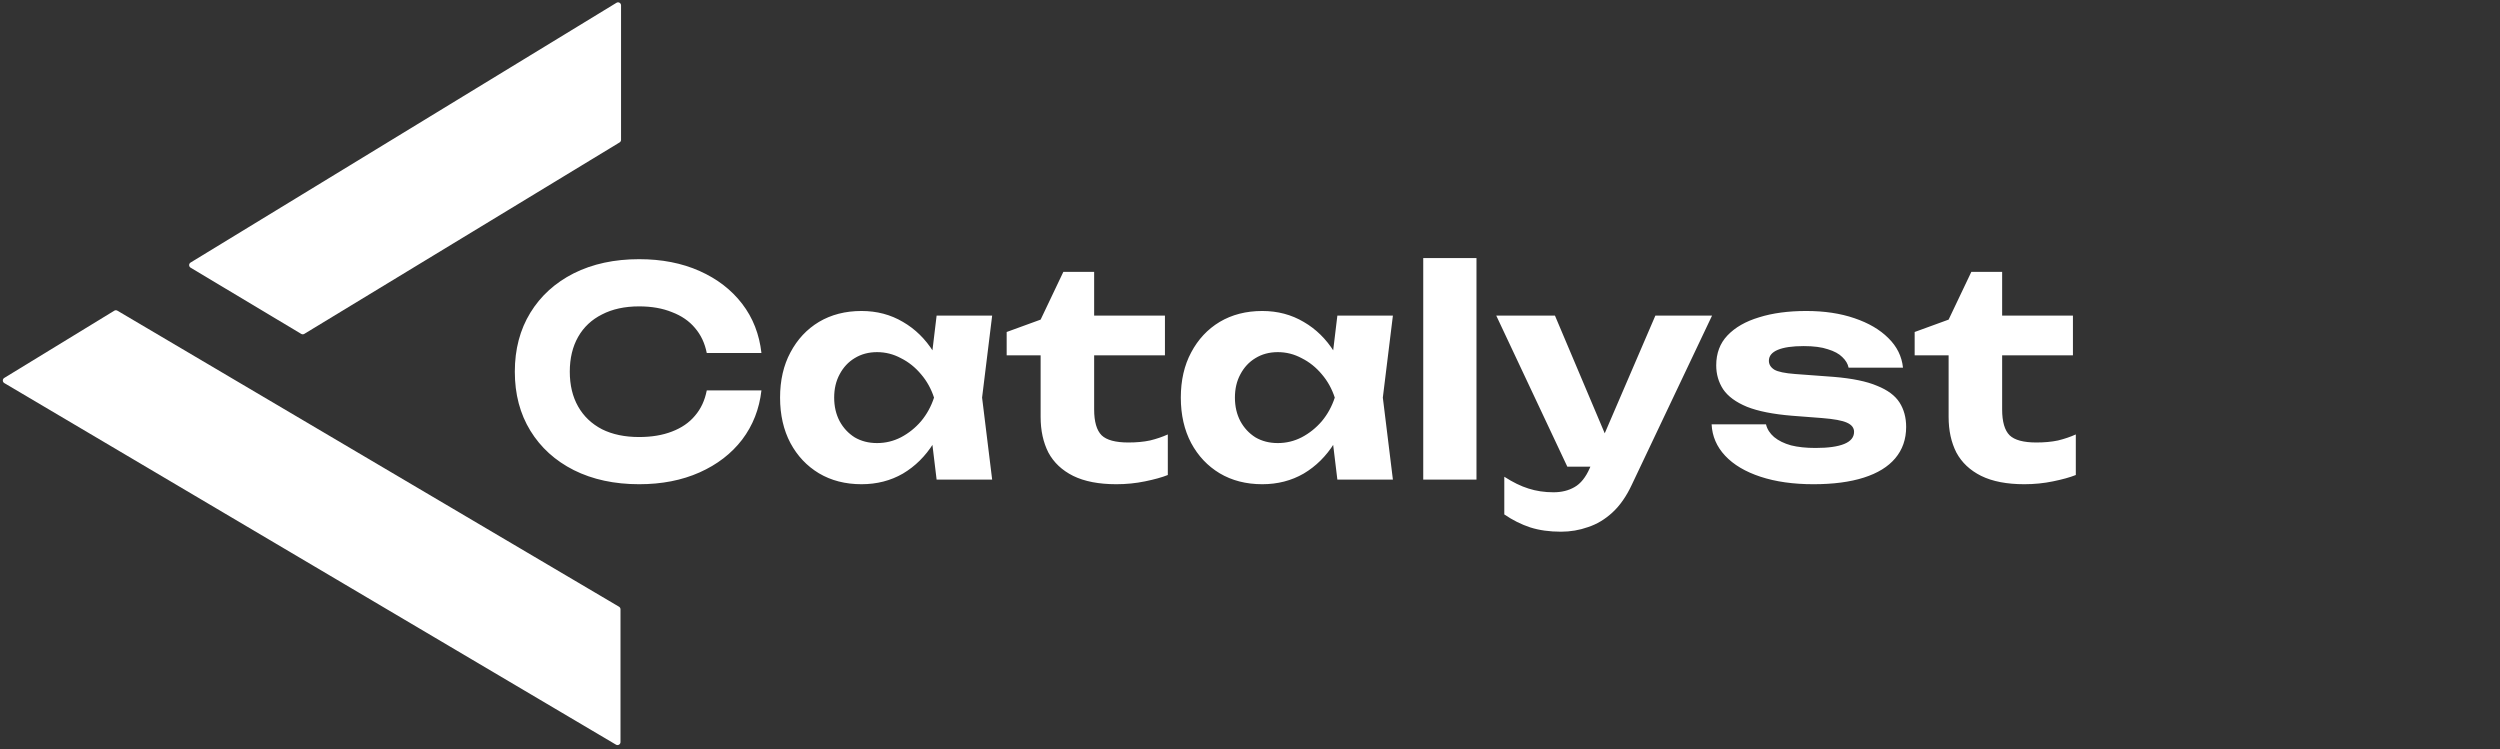 <svg width="417" height="125" viewBox="0 0 417 125" fill="none" xmlns="http://www.w3.org/2000/svg">
<rect x="0" y="0" width="417" height="125" fill="#333333" stroke="none"/>
<path d="M127.008 65.12C126.656 68.224 125.584 70.96 123.792 73.328C122 75.664 119.632 77.488 116.688 78.8C113.744 80.112 110.384 80.768 106.608 80.768C102.48 80.768 98.848 79.984 95.712 78.416C92.608 76.848 90.192 74.656 88.464 71.84C86.736 69.024 85.872 65.744 85.872 62C85.872 58.256 86.736 54.976 88.464 52.16C90.192 49.344 92.608 47.152 95.712 45.584C98.848 44.016 102.48 43.232 106.608 43.232C110.384 43.232 113.744 43.888 116.688 45.2C119.632 46.512 122 48.336 123.792 50.672C125.584 53.008 126.656 55.744 127.008 58.88H117.888C117.568 57.248 116.912 55.856 115.92 54.704C114.96 53.552 113.68 52.672 112.08 52.064C110.512 51.424 108.688 51.104 106.608 51.104C104.208 51.104 102.144 51.552 100.416 52.448C98.688 53.312 97.36 54.56 96.432 56.192C95.504 57.824 95.04 59.76 95.04 62C95.04 64.24 95.504 66.176 96.432 67.808C97.36 69.44 98.688 70.704 100.416 71.6C102.144 72.464 104.208 72.896 106.608 72.896C108.688 72.896 110.512 72.592 112.08 71.984C113.68 71.376 114.96 70.496 115.92 69.344C116.912 68.192 117.568 66.784 117.888 65.12H127.008ZM156.228 80L155.028 70.064L156.324 66.32L155.028 62.624L156.228 52.64H165.492L163.812 66.32L165.492 80H156.228ZM158.436 66.32C157.956 69.232 157.044 71.776 155.7 73.952C154.356 76.096 152.66 77.776 150.612 78.992C148.564 80.176 146.26 80.768 143.7 80.768C141.012 80.768 138.644 80.16 136.596 78.944C134.58 77.728 132.996 76.048 131.844 73.904C130.692 71.728 130.116 69.2 130.116 66.32C130.116 63.44 130.692 60.928 131.844 58.784C132.996 56.608 134.58 54.912 136.596 53.696C138.644 52.48 141.012 51.872 143.7 51.872C146.26 51.872 148.564 52.48 150.612 53.696C152.66 54.88 154.356 56.544 155.7 58.688C157.076 60.832 157.988 63.376 158.436 66.32ZM139.14 66.32C139.14 67.792 139.444 69.104 140.052 70.256C140.66 71.376 141.492 72.272 142.548 72.944C143.636 73.584 144.884 73.904 146.292 73.904C147.7 73.904 149.028 73.584 150.276 72.944C151.556 72.272 152.676 71.376 153.636 70.256C154.596 69.104 155.316 67.792 155.796 66.32C155.316 64.848 154.596 63.552 153.636 62.432C152.676 61.28 151.556 60.384 150.276 59.744C149.028 59.072 147.7 58.736 146.292 58.736C144.884 58.736 143.636 59.072 142.548 59.744C141.492 60.384 140.66 61.28 140.052 62.432C139.444 63.552 139.14 64.848 139.14 66.32ZM167.912 59.264V55.376L173.576 53.312L177.368 45.344H182.504V52.64H194.312V59.264H182.504V68.288C182.504 70.336 182.92 71.776 183.752 72.608C184.584 73.408 186.072 73.808 188.216 73.808C189.56 73.808 190.76 73.696 191.816 73.472C192.872 73.216 193.864 72.88 194.792 72.464V79.232C193.832 79.616 192.568 79.968 191 80.288C189.464 80.608 187.864 80.768 186.2 80.768C183.288 80.768 180.888 80.304 179 79.376C177.144 78.448 175.768 77.152 174.872 75.488C174.008 73.792 173.576 71.808 173.576 69.536V59.264H167.912ZM223.072 80L221.872 70.064L223.168 66.32L221.872 62.624L223.072 52.64H232.336L230.656 66.32L232.336 80H223.072ZM225.28 66.32C224.8 69.232 223.888 71.776 222.544 73.952C221.2 76.096 219.504 77.776 217.456 78.992C215.408 80.176 213.104 80.768 210.544 80.768C207.856 80.768 205.488 80.16 203.44 78.944C201.424 77.728 199.84 76.048 198.688 73.904C197.536 71.728 196.96 69.2 196.96 66.32C196.96 63.44 197.536 60.928 198.688 58.784C199.84 56.608 201.424 54.912 203.44 53.696C205.488 52.48 207.856 51.872 210.544 51.872C213.104 51.872 215.408 52.48 217.456 53.696C219.504 54.88 221.2 56.544 222.544 58.688C223.92 60.832 224.832 63.376 225.28 66.32ZM205.984 66.32C205.984 67.792 206.288 69.104 206.896 70.256C207.504 71.376 208.336 72.272 209.392 72.944C210.48 73.584 211.728 73.904 213.136 73.904C214.544 73.904 215.872 73.584 217.12 72.944C218.4 72.272 219.52 71.376 220.48 70.256C221.44 69.104 222.16 67.792 222.64 66.32C222.16 64.848 221.44 63.552 220.48 62.432C219.52 61.28 218.4 60.384 217.12 59.744C215.872 59.072 214.544 58.736 213.136 58.736C211.728 58.736 210.48 59.072 209.392 59.744C208.336 60.384 207.504 61.28 206.896 62.432C206.288 63.552 205.984 64.848 205.984 66.32ZM237.396 43.04H246.276V80H237.396V43.04ZM260.373 88.688C258.453 88.688 256.741 88.448 255.237 87.968C253.765 87.488 252.325 86.768 250.917 85.808V79.52C252.357 80.448 253.701 81.104 254.949 81.488C256.229 81.904 257.621 82.112 259.125 82.112C260.469 82.112 261.637 81.824 262.629 81.248C263.653 80.672 264.501 79.616 265.173 78.08L276.117 52.64H285.573L272.181 80.864C271.285 82.784 270.213 84.32 268.965 85.472C267.717 86.624 266.357 87.44 264.885 87.92C263.445 88.432 261.941 88.688 260.373 88.688ZM261.429 77.84L249.573 52.64H259.365L270.021 77.84H261.429ZM317.946 71.216C317.946 73.264 317.338 75.008 316.122 76.448C314.938 77.856 313.194 78.928 310.89 79.664C308.586 80.4 305.786 80.768 302.49 80.768C299.13 80.768 296.186 80.352 293.658 79.52C291.13 78.688 289.162 77.52 287.754 76.016C286.346 74.512 285.594 72.768 285.498 70.784H294.57C294.762 71.584 295.21 72.288 295.914 72.896C296.65 73.504 297.594 73.968 298.746 74.288C299.898 74.576 301.258 74.72 302.826 74.72C304.938 74.72 306.538 74.496 307.626 74.048C308.714 73.6 309.258 72.928 309.258 72.032C309.258 71.36 308.858 70.848 308.058 70.496C307.29 70.144 305.898 69.888 303.882 69.728L298.89 69.344C295.754 69.088 293.258 68.592 291.402 67.856C289.546 67.088 288.218 66.112 287.418 64.928C286.65 63.744 286.266 62.416 286.266 60.944C286.266 58.928 286.89 57.264 288.138 55.952C289.418 54.608 291.178 53.6 293.418 52.928C295.658 52.224 298.282 51.872 301.29 51.872C304.298 51.872 306.97 52.272 309.306 53.072C311.674 53.872 313.562 54.976 314.97 56.384C316.41 57.792 317.226 59.44 317.418 61.328H308.346C308.218 60.688 307.866 60.096 307.29 59.552C306.746 59.008 305.946 58.576 304.89 58.256C303.866 57.904 302.522 57.728 300.858 57.728C298.97 57.728 297.53 57.936 296.538 58.352C295.546 58.768 295.05 59.376 295.05 60.176C295.05 60.784 295.354 61.28 295.962 61.664C296.57 62.016 297.722 62.256 299.418 62.384L305.898 62.864C308.97 63.12 311.37 63.616 313.098 64.352C314.858 65.056 316.106 65.984 316.842 67.136C317.578 68.288 317.946 69.648 317.946 71.216ZM319.365 59.264V55.376L325.029 53.312L328.821 45.344H333.957V52.64H345.765V59.264H333.957V68.288C333.957 70.336 334.373 71.776 335.205 72.608C336.037 73.408 337.525 73.808 339.669 73.808C341.013 73.808 342.213 73.696 343.269 73.472C344.325 73.216 345.317 72.88 346.245 72.464V79.232C345.285 79.616 344.021 79.968 342.453 80.288C340.917 80.608 339.317 80.768 337.653 80.768C334.741 80.768 332.341 80.304 330.453 79.376C328.597 78.448 327.221 77.152 326.325 75.488C325.461 73.792 325.029 71.808 325.029 69.536V59.264H319.365Z" fill="white"/>
<path d="M103.35 23.756L50.756 55.692C50.598 55.788 50.399 55.788 50.24 55.693L31.793 44.648C31.471 44.455 31.469 43.988 31.79 43.792L102.83 0.464C103.163 0.261 103.59 0.5 103.59 0.891V23.328C103.59 23.503 103.499 23.665 103.35 23.756Z" fill="white"/>
<path d="M103.255 101.202L19.579 51.82C19.419 51.726 19.221 51.727 19.064 51.824L0.71 63.04C0.388 63.237 0.391 63.705 0.716 63.897L102.746 124.208C103.079 124.405 103.5 124.165 103.5 123.778V101.633C103.5 101.456 103.407 101.292 103.255 101.202Z" fill="white"/>
</svg>
